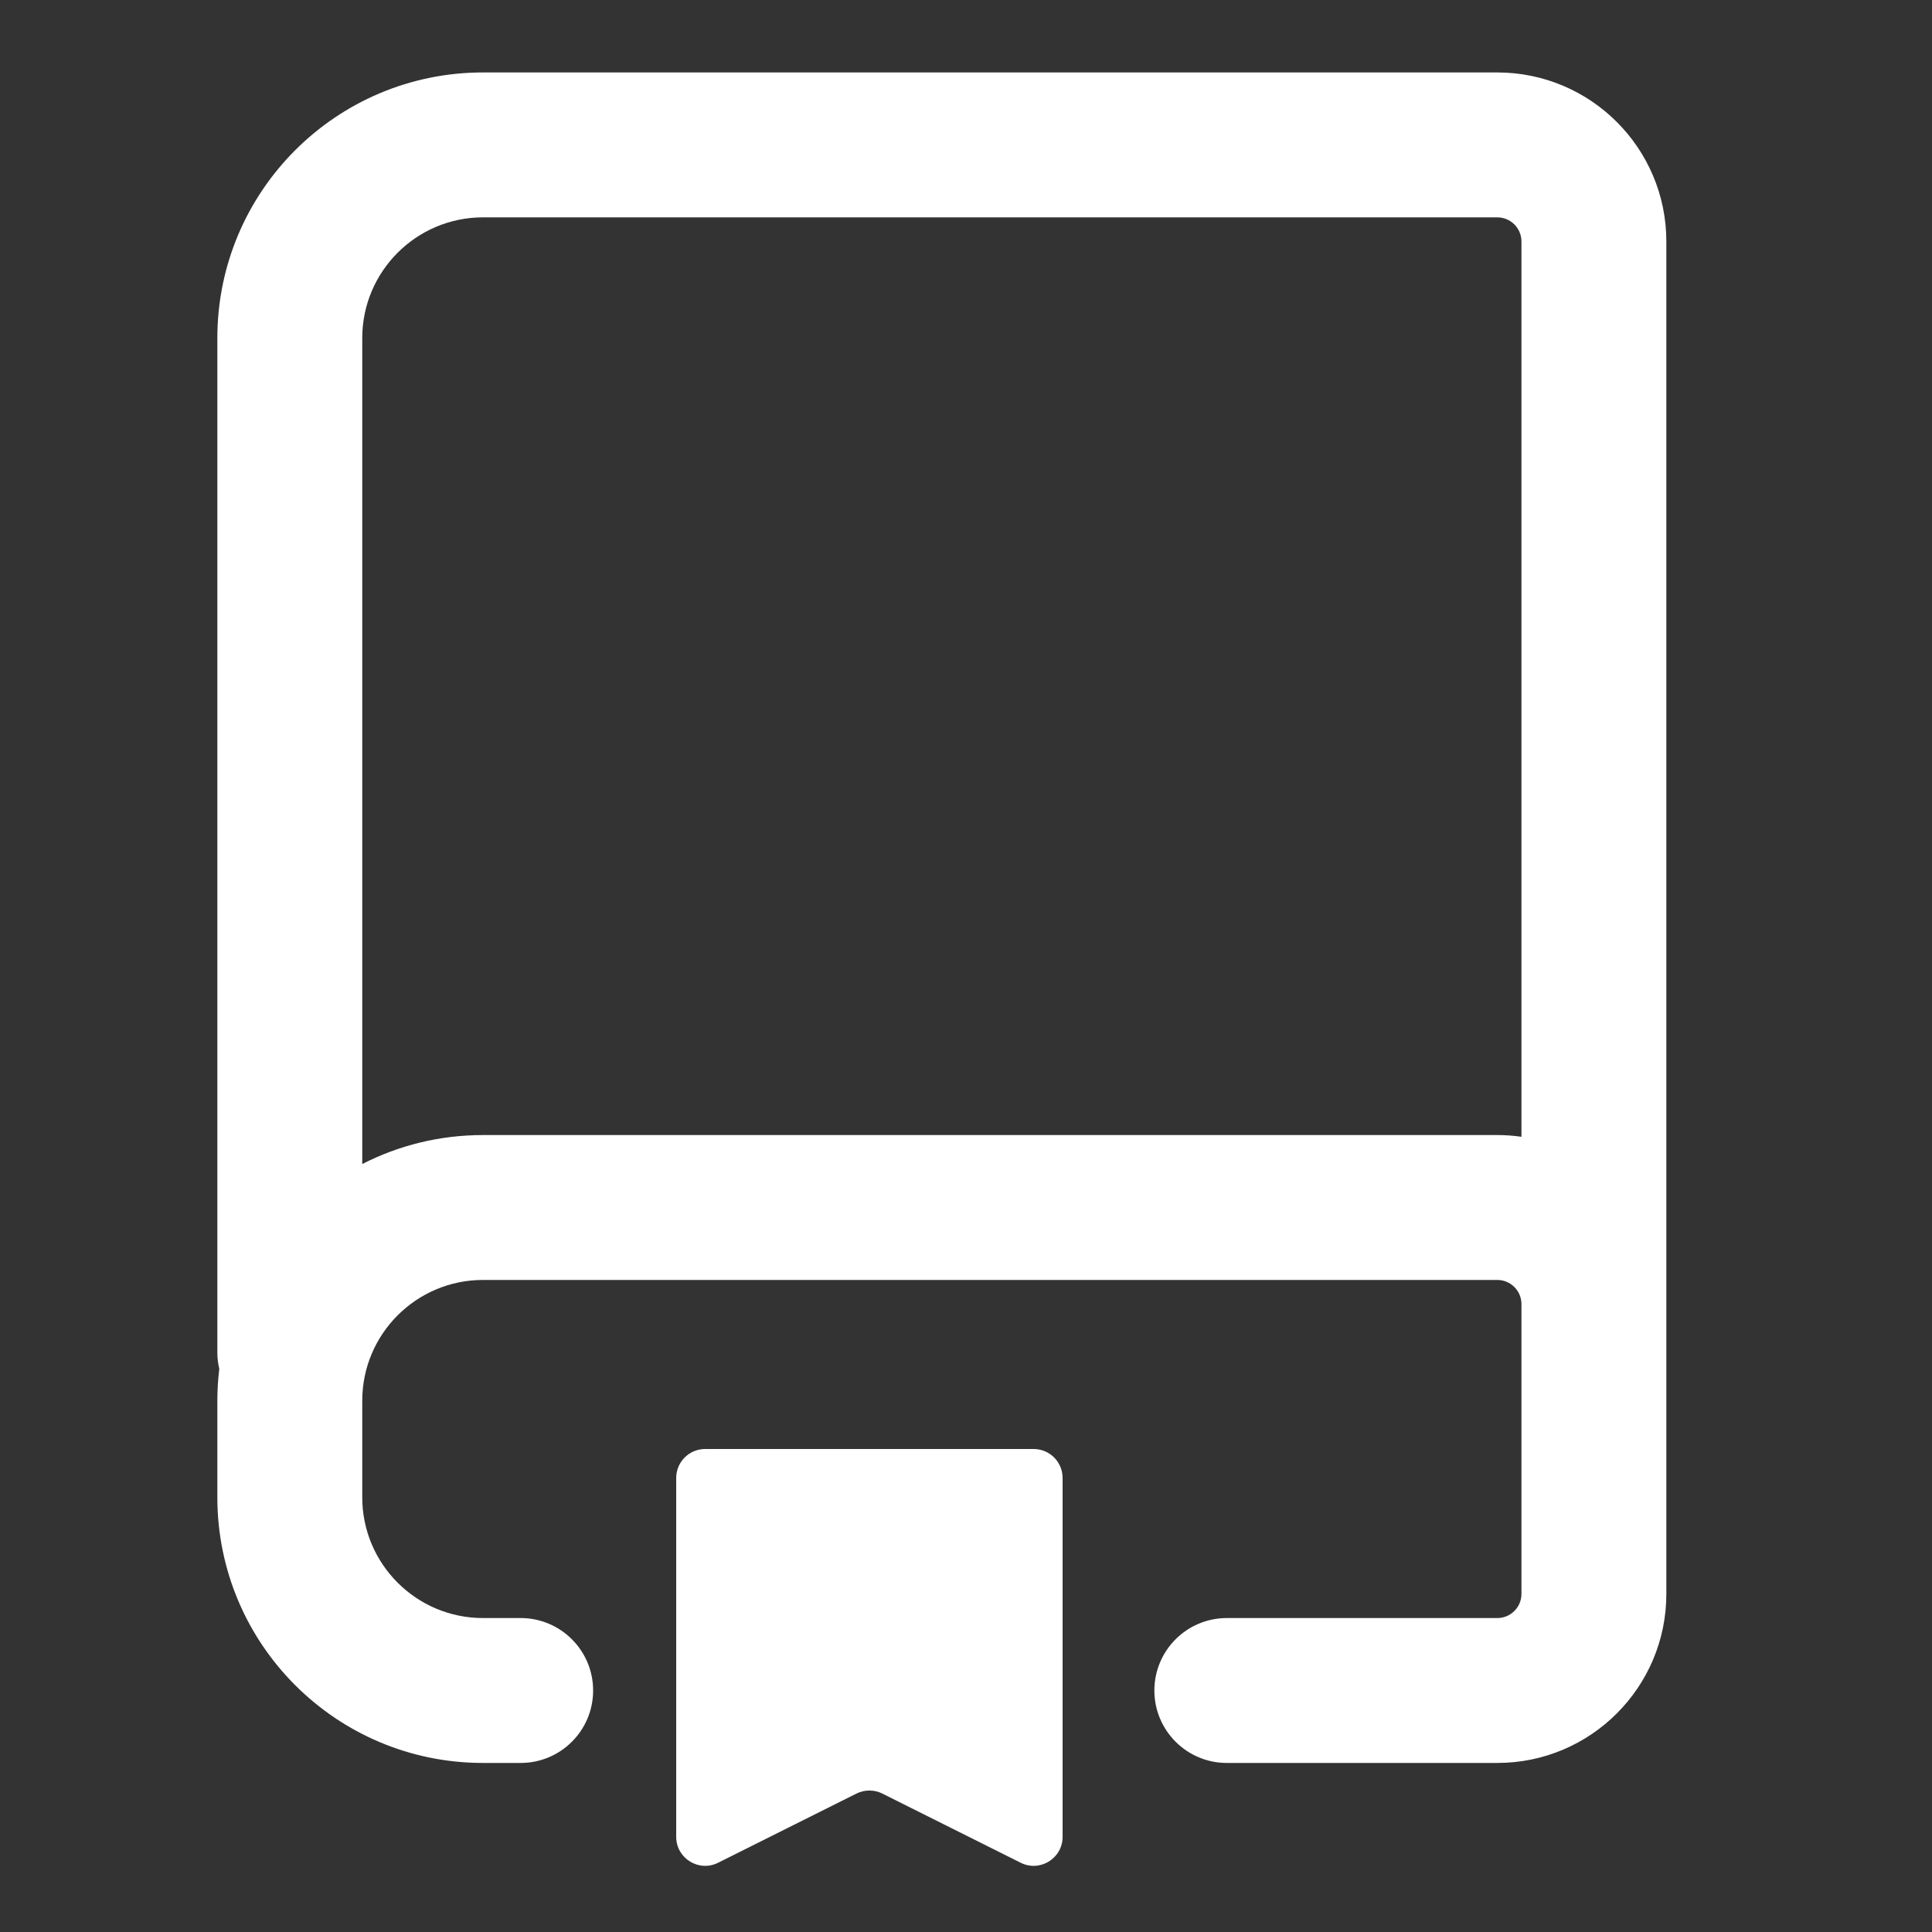 <svg width="20" height="20" viewBox="0 0 20 20" fill="none" xmlns="http://www.w3.org/2000/svg">
<rect x="0" y="0" width="20" height="20" fill="#333333" stroke="none"/>
<path fill-rule="evenodd" clip-rule="evenodd" d="M5 0.75C3.481 0.75 2.25 1.981 2.25 3.5V14C2.25 14.059 2.257 14.116 2.27 14.171C2.257 14.279 2.25 14.389 2.25 14.5V15.5C2.25 17.019 3.481 18.25 5 18.25H5.39C5.804 18.25 6.14 17.914 6.14 17.5C6.14 17.086 5.804 16.75 5.39 16.75H5C4.31 16.75 3.75 16.19 3.75 15.5V14.5C3.75 13.81 4.31 13.25 5 13.25H15.5C15.638 13.25 15.75 13.362 15.75 13.5V16.5C15.75 16.638 15.638 16.75 15.5 16.75H12.7C12.286 16.75 11.95 17.086 11.95 17.5C11.95 17.914 12.286 18.25 12.7 18.25H15.5C16.466 18.25 17.25 17.466 17.25 16.5V2.5C17.25 1.534 16.466 0.75 15.5 0.75H5ZM15.75 11.768V2.5C15.75 2.362 15.638 2.25 15.5 2.25H5C4.31 2.25 3.75 2.81 3.75 3.5V12.05C4.125 11.858 4.55 11.75 5 11.75H15.5C15.585 11.75 15.668 11.756 15.75 11.768Z" fill="white"/>
<path d="M7 15.3C7 15.134 7.134 15 7.3 15H10.7C10.866 15 11 15.134 11 15.3V19.015C11 19.238 10.765 19.383 10.566 19.283L9.134 18.567C9.05 18.525 8.95 18.525 8.866 18.567L7.434 19.283C7.235 19.383 7 19.238 7 19.015V15.3Z" fill="white"/>
</svg>

